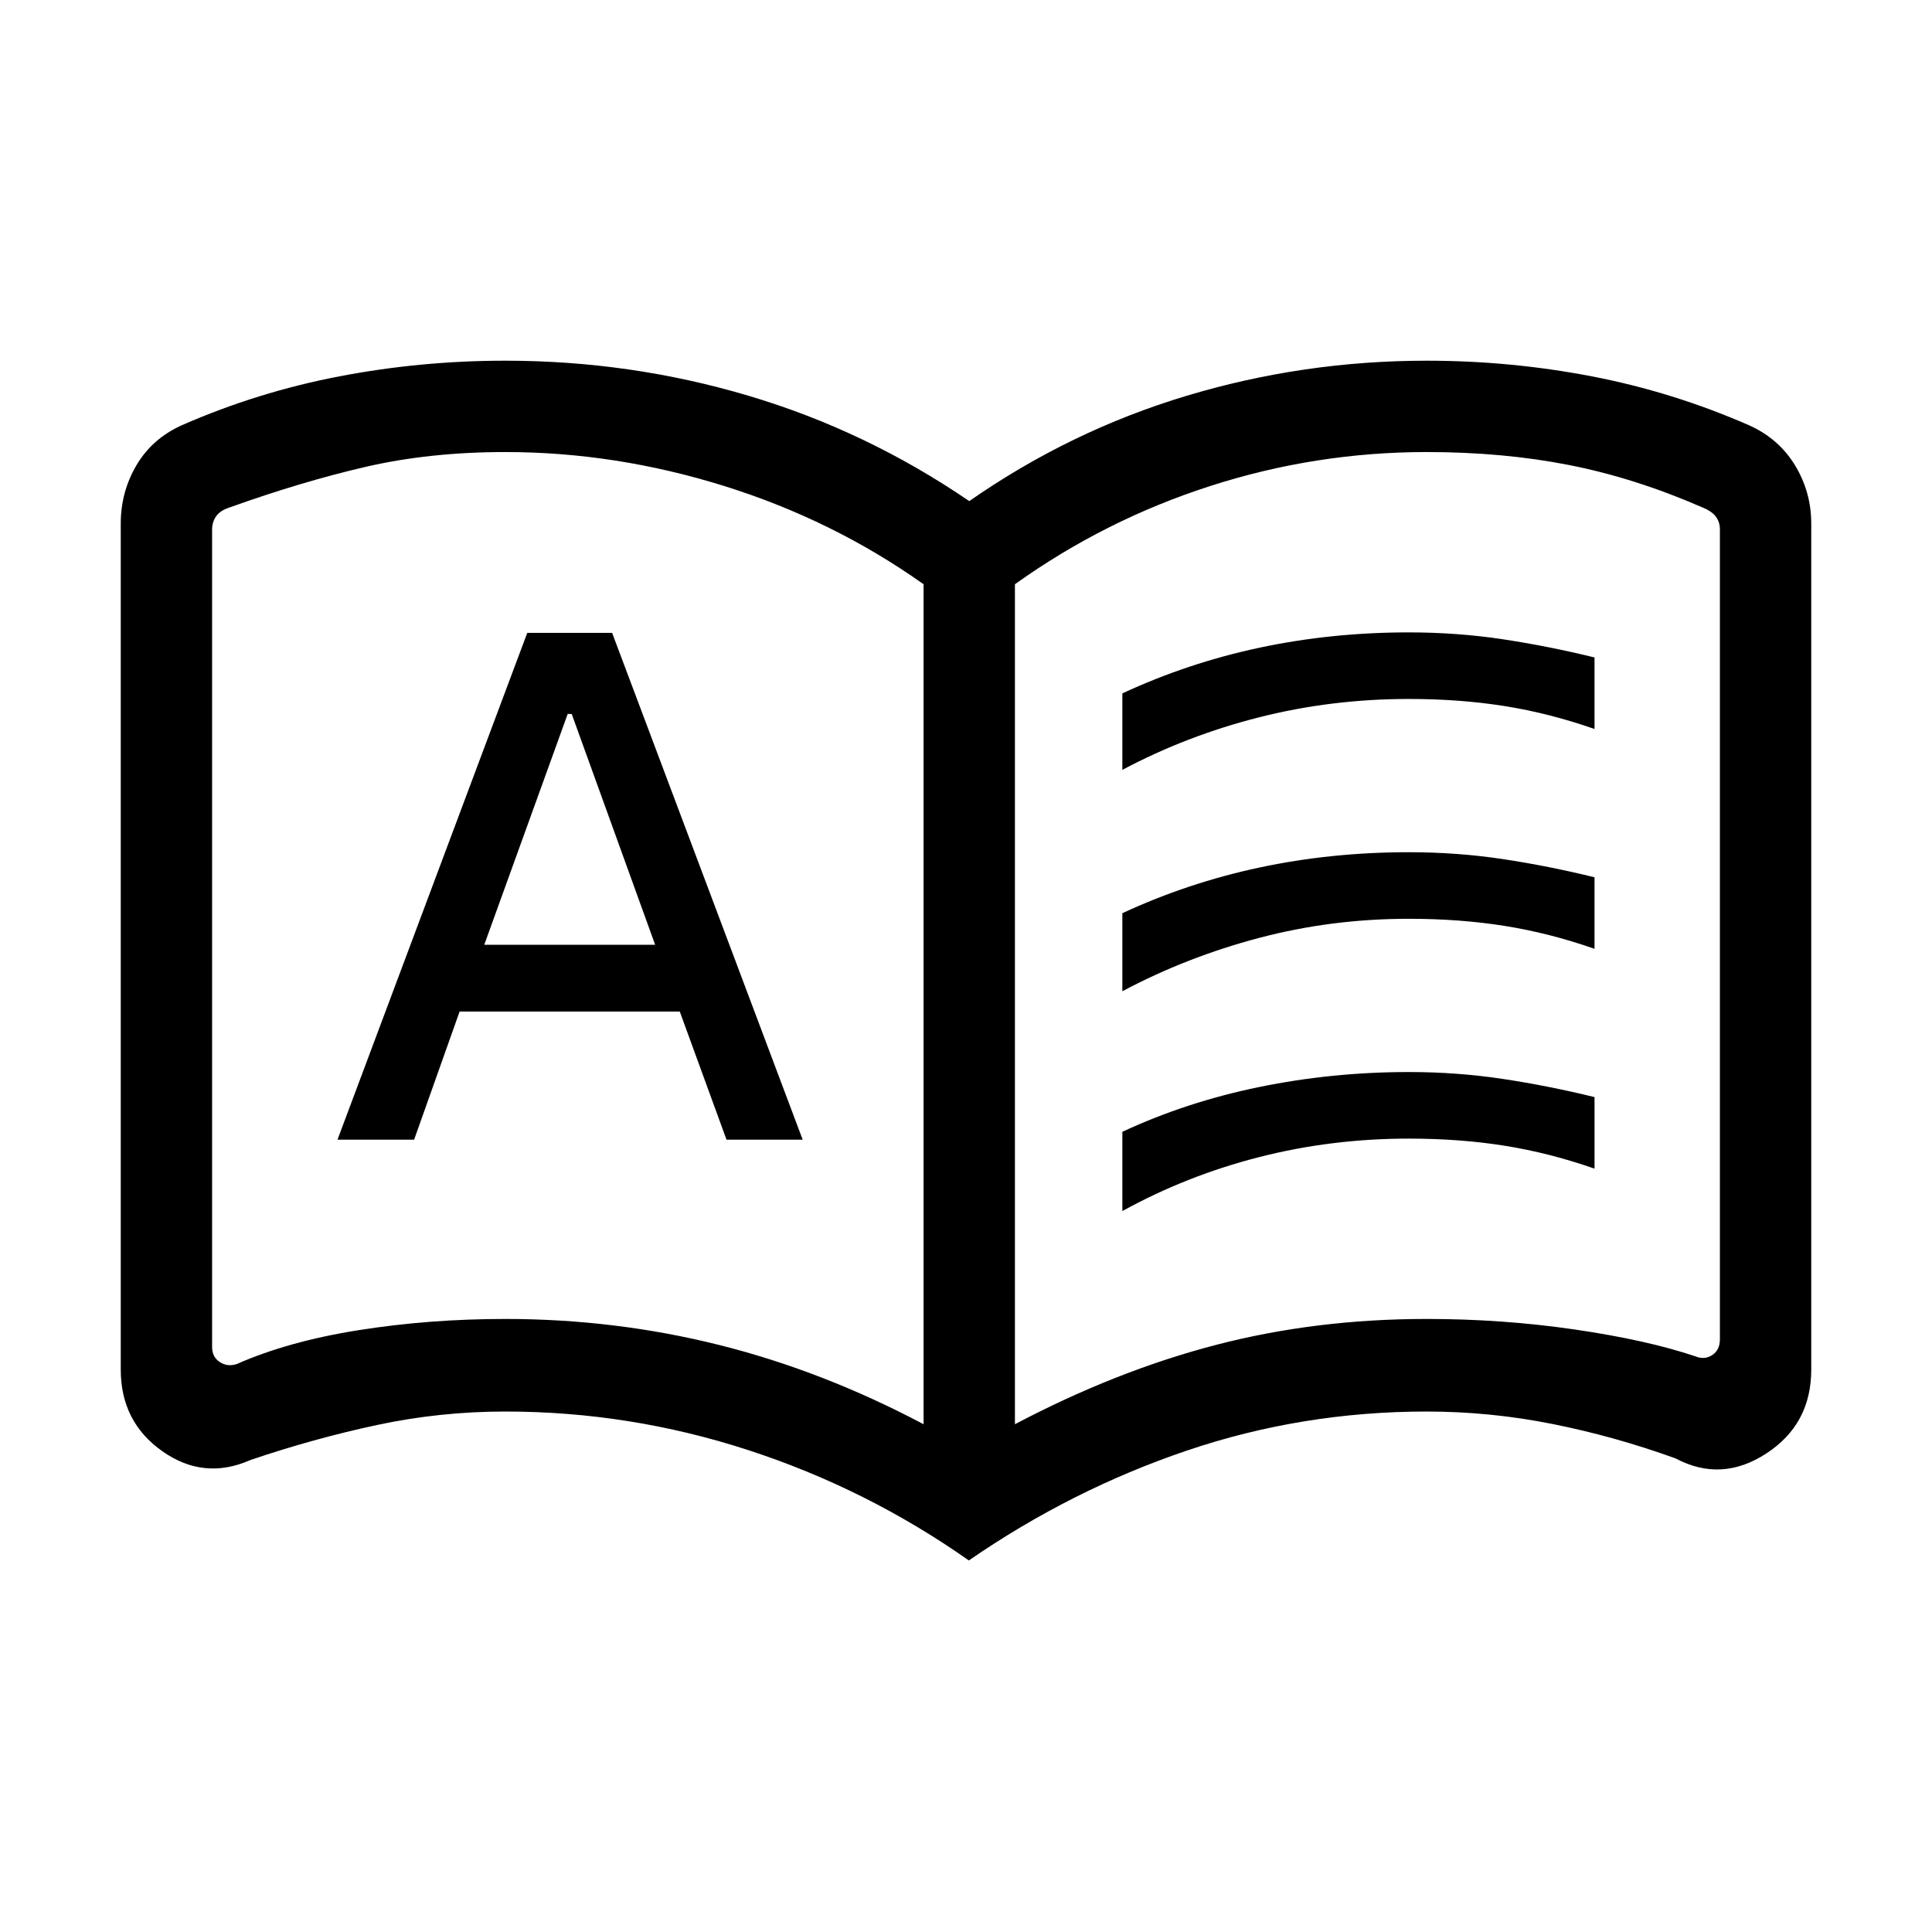<svg xmlns="http://www.w3.org/2000/svg" height="48" viewBox="0 -960 960 960" width="48"><path d="M167.69-393.69h38.08l22.61-63.69h109.39L361-393.69h37.85l-94.7-251.85H262l-94.31 251.85Zm72.93-96.85 41.46-114.69h2l41.46 114.69h-84.92Zm317.07-86.92v-38q32.62-15.15 68.27-22.73 35.66-7.58 74.04-7.58 24.08 0 46.77 3.42 22.69 3.43 45.54 9.04v35.54q-22.46-7.85-44.66-11.38-22.19-3.54-47.65-3.54-38.38 0-74.35 9.11-35.96 9.12-67.96 26.12Zm0 219.23v-39.38q31.85-14.85 68.08-22.27 36.23-7.43 74.23-7.43 24.08 0 46.77 3.43 22.69 3.42 45.54 9.03v35.54q-22.46-7.84-44.66-11.38-22.19-3.54-47.65-3.54-38.38 0-74.35 9.19-35.96 9.19-67.96 26.81Zm0-109.23v-38.77q32.62-15.15 68.27-22.73 35.66-7.58 74.04-7.58 24.08 0 46.77 3.42 22.69 3.43 45.54 9.04v35.54q-22.46-7.85-44.66-11.38-22.19-3.54-47.65-3.54-38.38 0-74.35 9.5-35.96 9.5-67.96 26.5ZM251.08-304.62q54.53 0 106.11 12.89 51.58 12.88 101.73 39.42v-417.38q-45-31.92-99.04-48.81-54.04-16.88-108.8-16.88-37.61 0-69.5 7.38t-67.73 20.23q-4.62 1.54-6.54 4.42-1.92 2.89-1.92 6.35v406.31q0 5 3.84 7.5 3.85 2.5 8.46.96 25.62-11.31 60.7-16.85 35.07-5.54 72.69-5.54Zm253.23 52.31q50.38-26.54 99.92-39.42 49.54-12.89 104.69-12.89 37.62 0 73.5 5.23 35.89 5.24 59.89 13.31 4.61 1.93 8.46-.57 3.84-2.5 3.84-7.89V-697q0-3.46-1.92-6.15-1.92-2.7-6.54-4.62-33.61-14.69-66.43-21.15-32.83-6.46-70.8-6.46-55.15 0-107.57 16.88-52.43 16.89-97.04 48.81v417.38Zm-22.89 67.69q-50.8-35.69-109.65-54.84-58.85-19.16-120.69-19.16-32.47 0-63.77 6.7-31.31 6.69-62.85 17.38-23.1 10.23-43.78-4.34T60-279.46v-420.31q0-15.77 7.77-29t22.54-19.92q37.77-16.54 78.34-24.31t82.43-7.77q62.19 0 120.75 17.39Q430.38-746 481.62-711q50.23-35 108.15-52.38 57.92-17.39 119.15-17.39 41.65 0 82.02 7.77t78.14 24.31q14.76 6.61 22.84 19.88t8.08 29.04v420.31q0 27.12-22.31 41.67-22.31 14.56-45.08 2.48-30.15-10.92-61.15-17.11-31-6.2-62.54-6.2-61.94 0-119.32 19.46-57.37 19.47-108.18 54.54ZM282.15-493.85Z"/></svg>